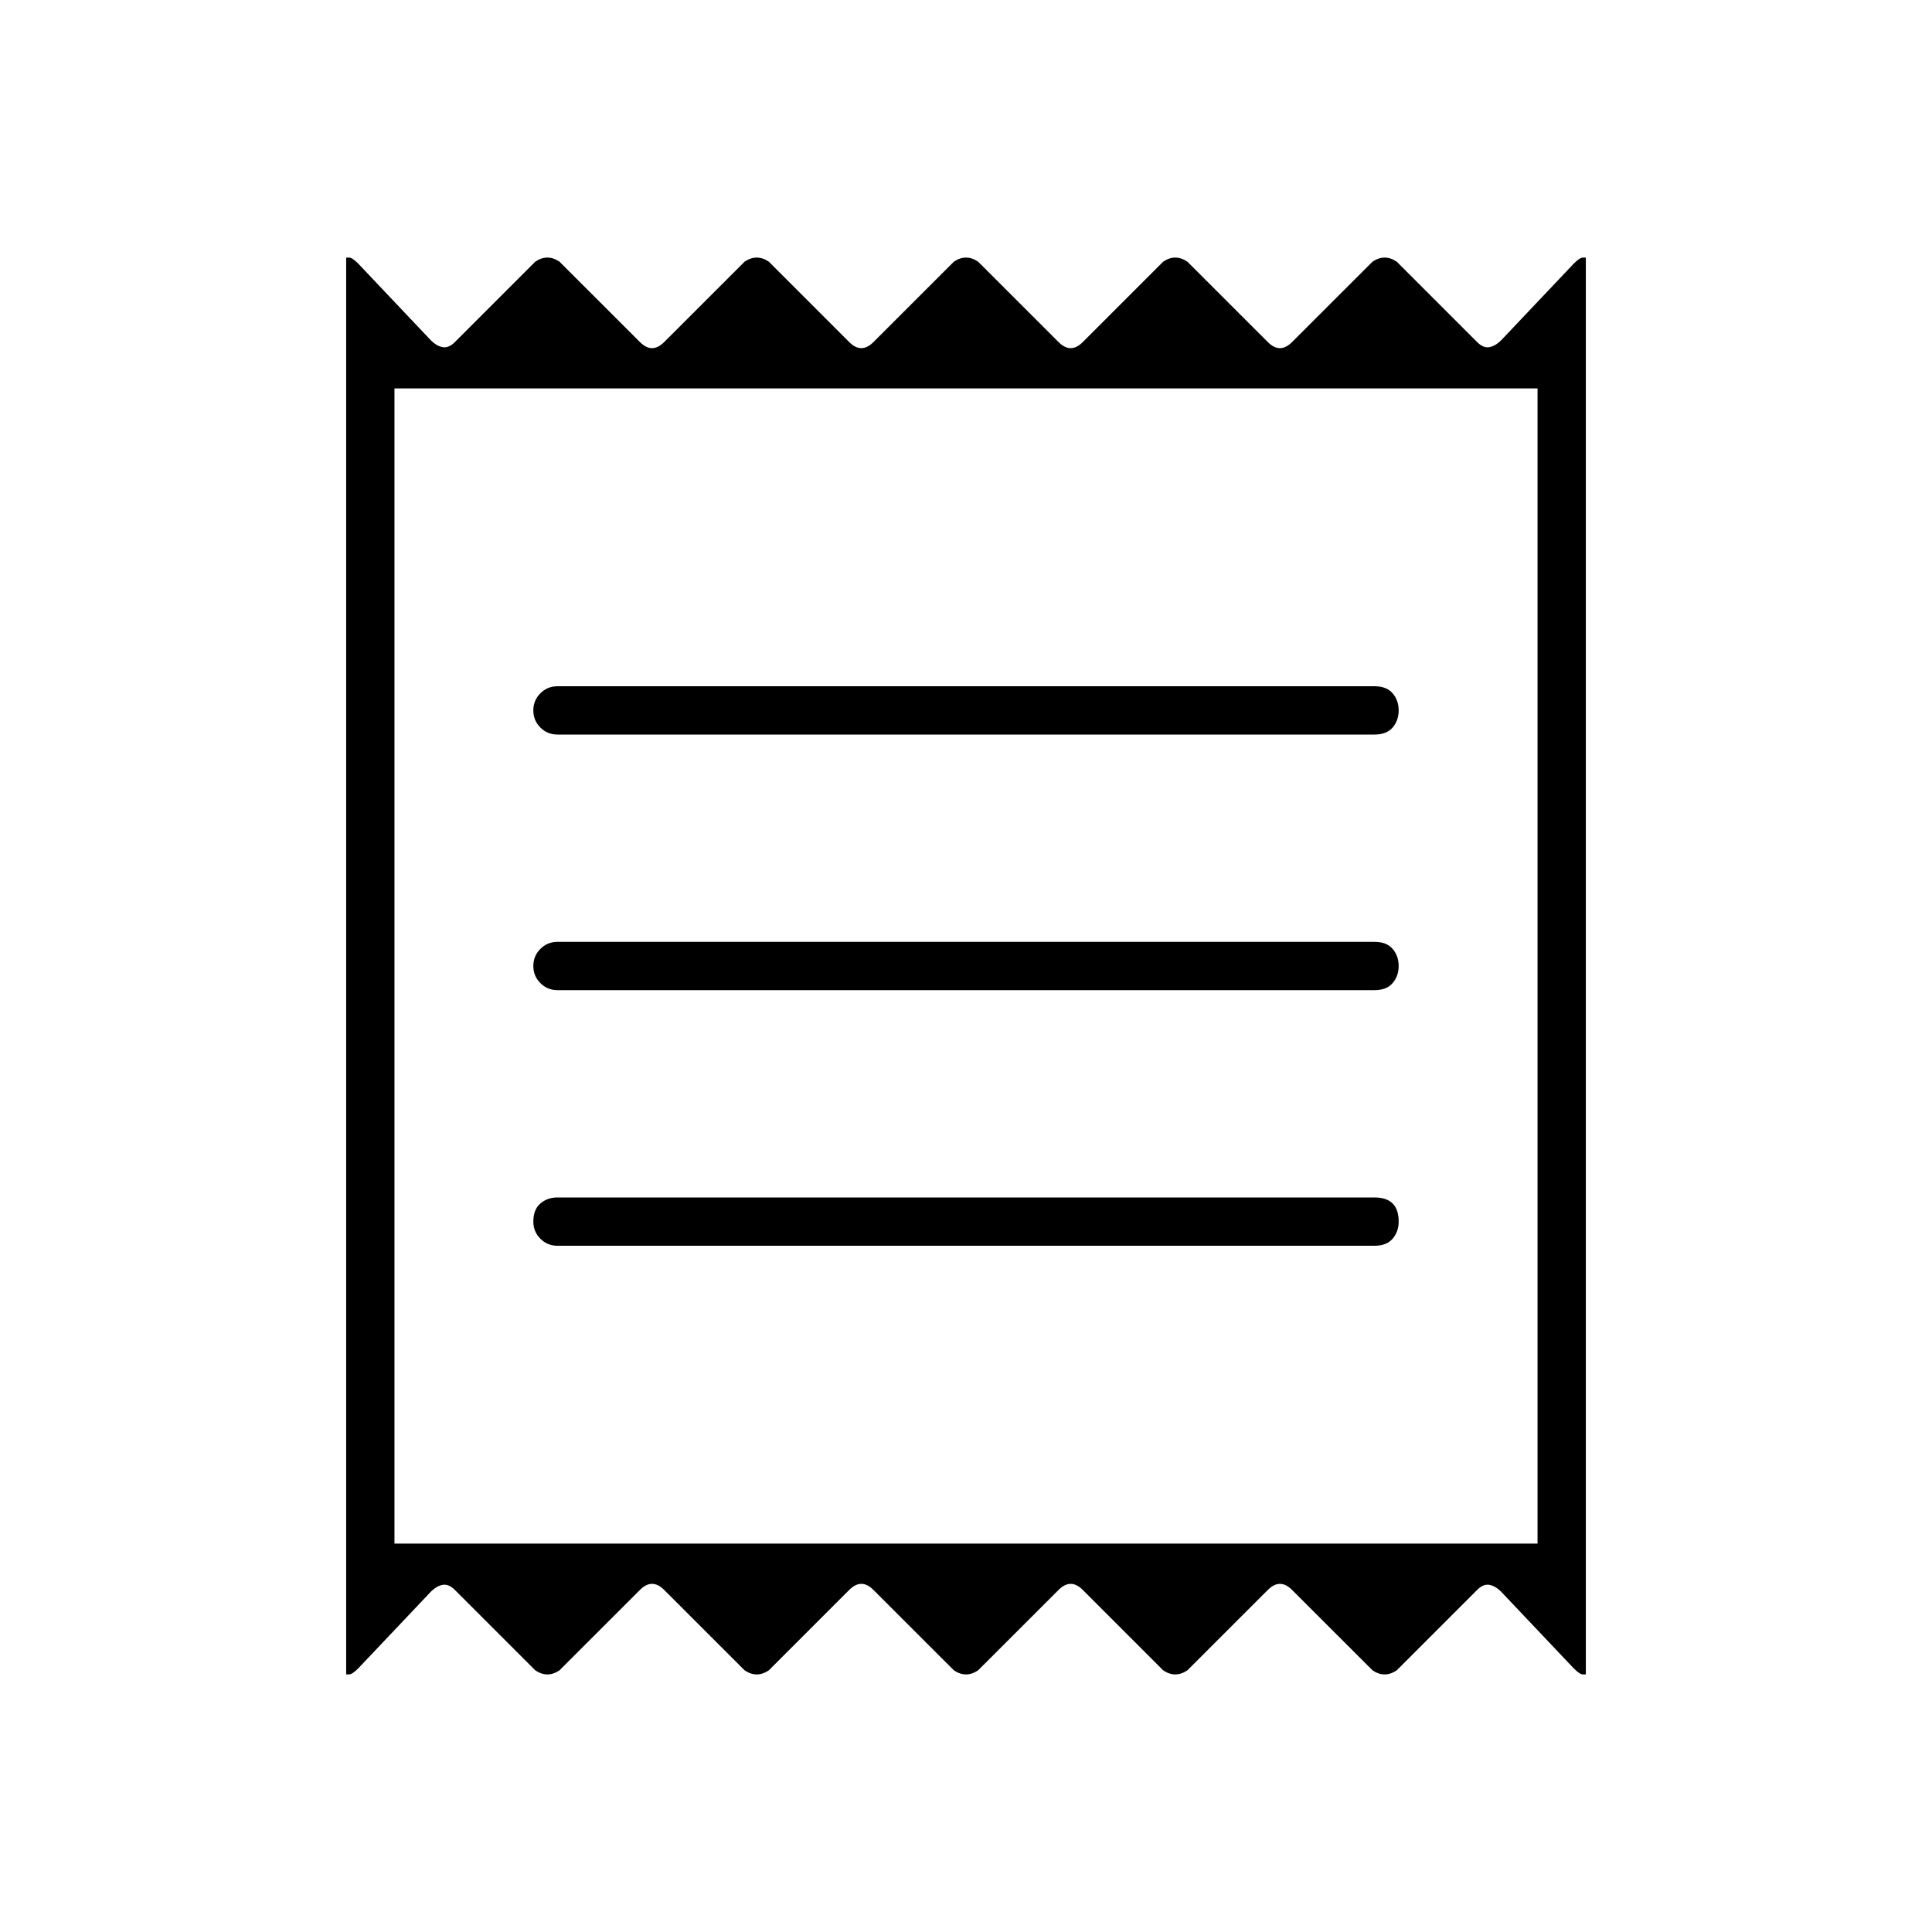 <svg xmlns="http://www.w3.org/2000/svg" height="40" width="40"><path d="M7.167 34.667V5.333h.062q.063 0 .188.125l1.5 1.584q.125.125.25.146.125.02.25-.105l1.666-1.666q.125-.084.25-.084t.25.084l1.667 1.666q.125.125.25.125t.25-.125l1.667-1.666q.125-.084.25-.084t.25.084l1.666 1.666q.125.125.25.125t.25-.125l1.667-1.666q.125-.084.25-.084t.25.084l1.667 1.666q.125.125.25.125t.25-.125l1.666-1.666q.125-.084.25-.084t.25.084l1.667 1.666q.125.125.25.125t.25-.125l1.667-1.666q.125-.084.25-.084t.25.084l1.666 1.666q.125.125.25.105.125-.021.25-.146l1.5-1.584q.125-.125.188-.125h.062v29.334h-.062q-.063 0-.188-.125l-1.5-1.584q-.125-.125-.25-.146-.125-.02-.25.105l-1.666 1.666q-.125.084-.25.084t-.25-.084l-1.667-1.666q-.125-.125-.25-.125t-.25.125l-1.667 1.666q-.125.084-.25.084t-.25-.084l-1.666-1.666q-.125-.125-.25-.125t-.25.125l-1.667 1.666q-.125.084-.25.084t-.25-.084l-1.667-1.666q-.125-.125-.25-.125t-.25.125l-1.666 1.666q-.125.084-.25.084t-.25-.084l-1.667-1.666q-.125-.125-.25-.125t-.25.125l-1.667 1.666q-.125.084-.25.084t-.25-.084l-1.666-1.666q-.125-.125-.25-.105-.125.021-.25.146l-1.5 1.584q-.125.125-.188.125h-.062Zm4.375-8.875h16.916q.25 0 .375-.146t.125-.354q0-.25-.125-.375t-.375-.125H11.542q-.209 0-.354.125-.146.125-.146.375 0 .208.146.354.145.146.354.146Zm0-5.292h16.916q.25 0 .375-.146t.125-.354q0-.208-.125-.354t-.375-.146H11.542q-.209 0-.354.146-.146.146-.146.354t.146.354q.145.146.354.146Zm0-5.292h16.916q.25 0 .375-.145.125-.146.125-.355 0-.208-.125-.354t-.375-.146H11.542q-.209 0-.354.146-.146.146-.146.354 0 .209.146.355.145.145.354.145Zm-3.375 16.75h23.666V8.042H8.167Zm0-23.916v23.916Z"/></svg>